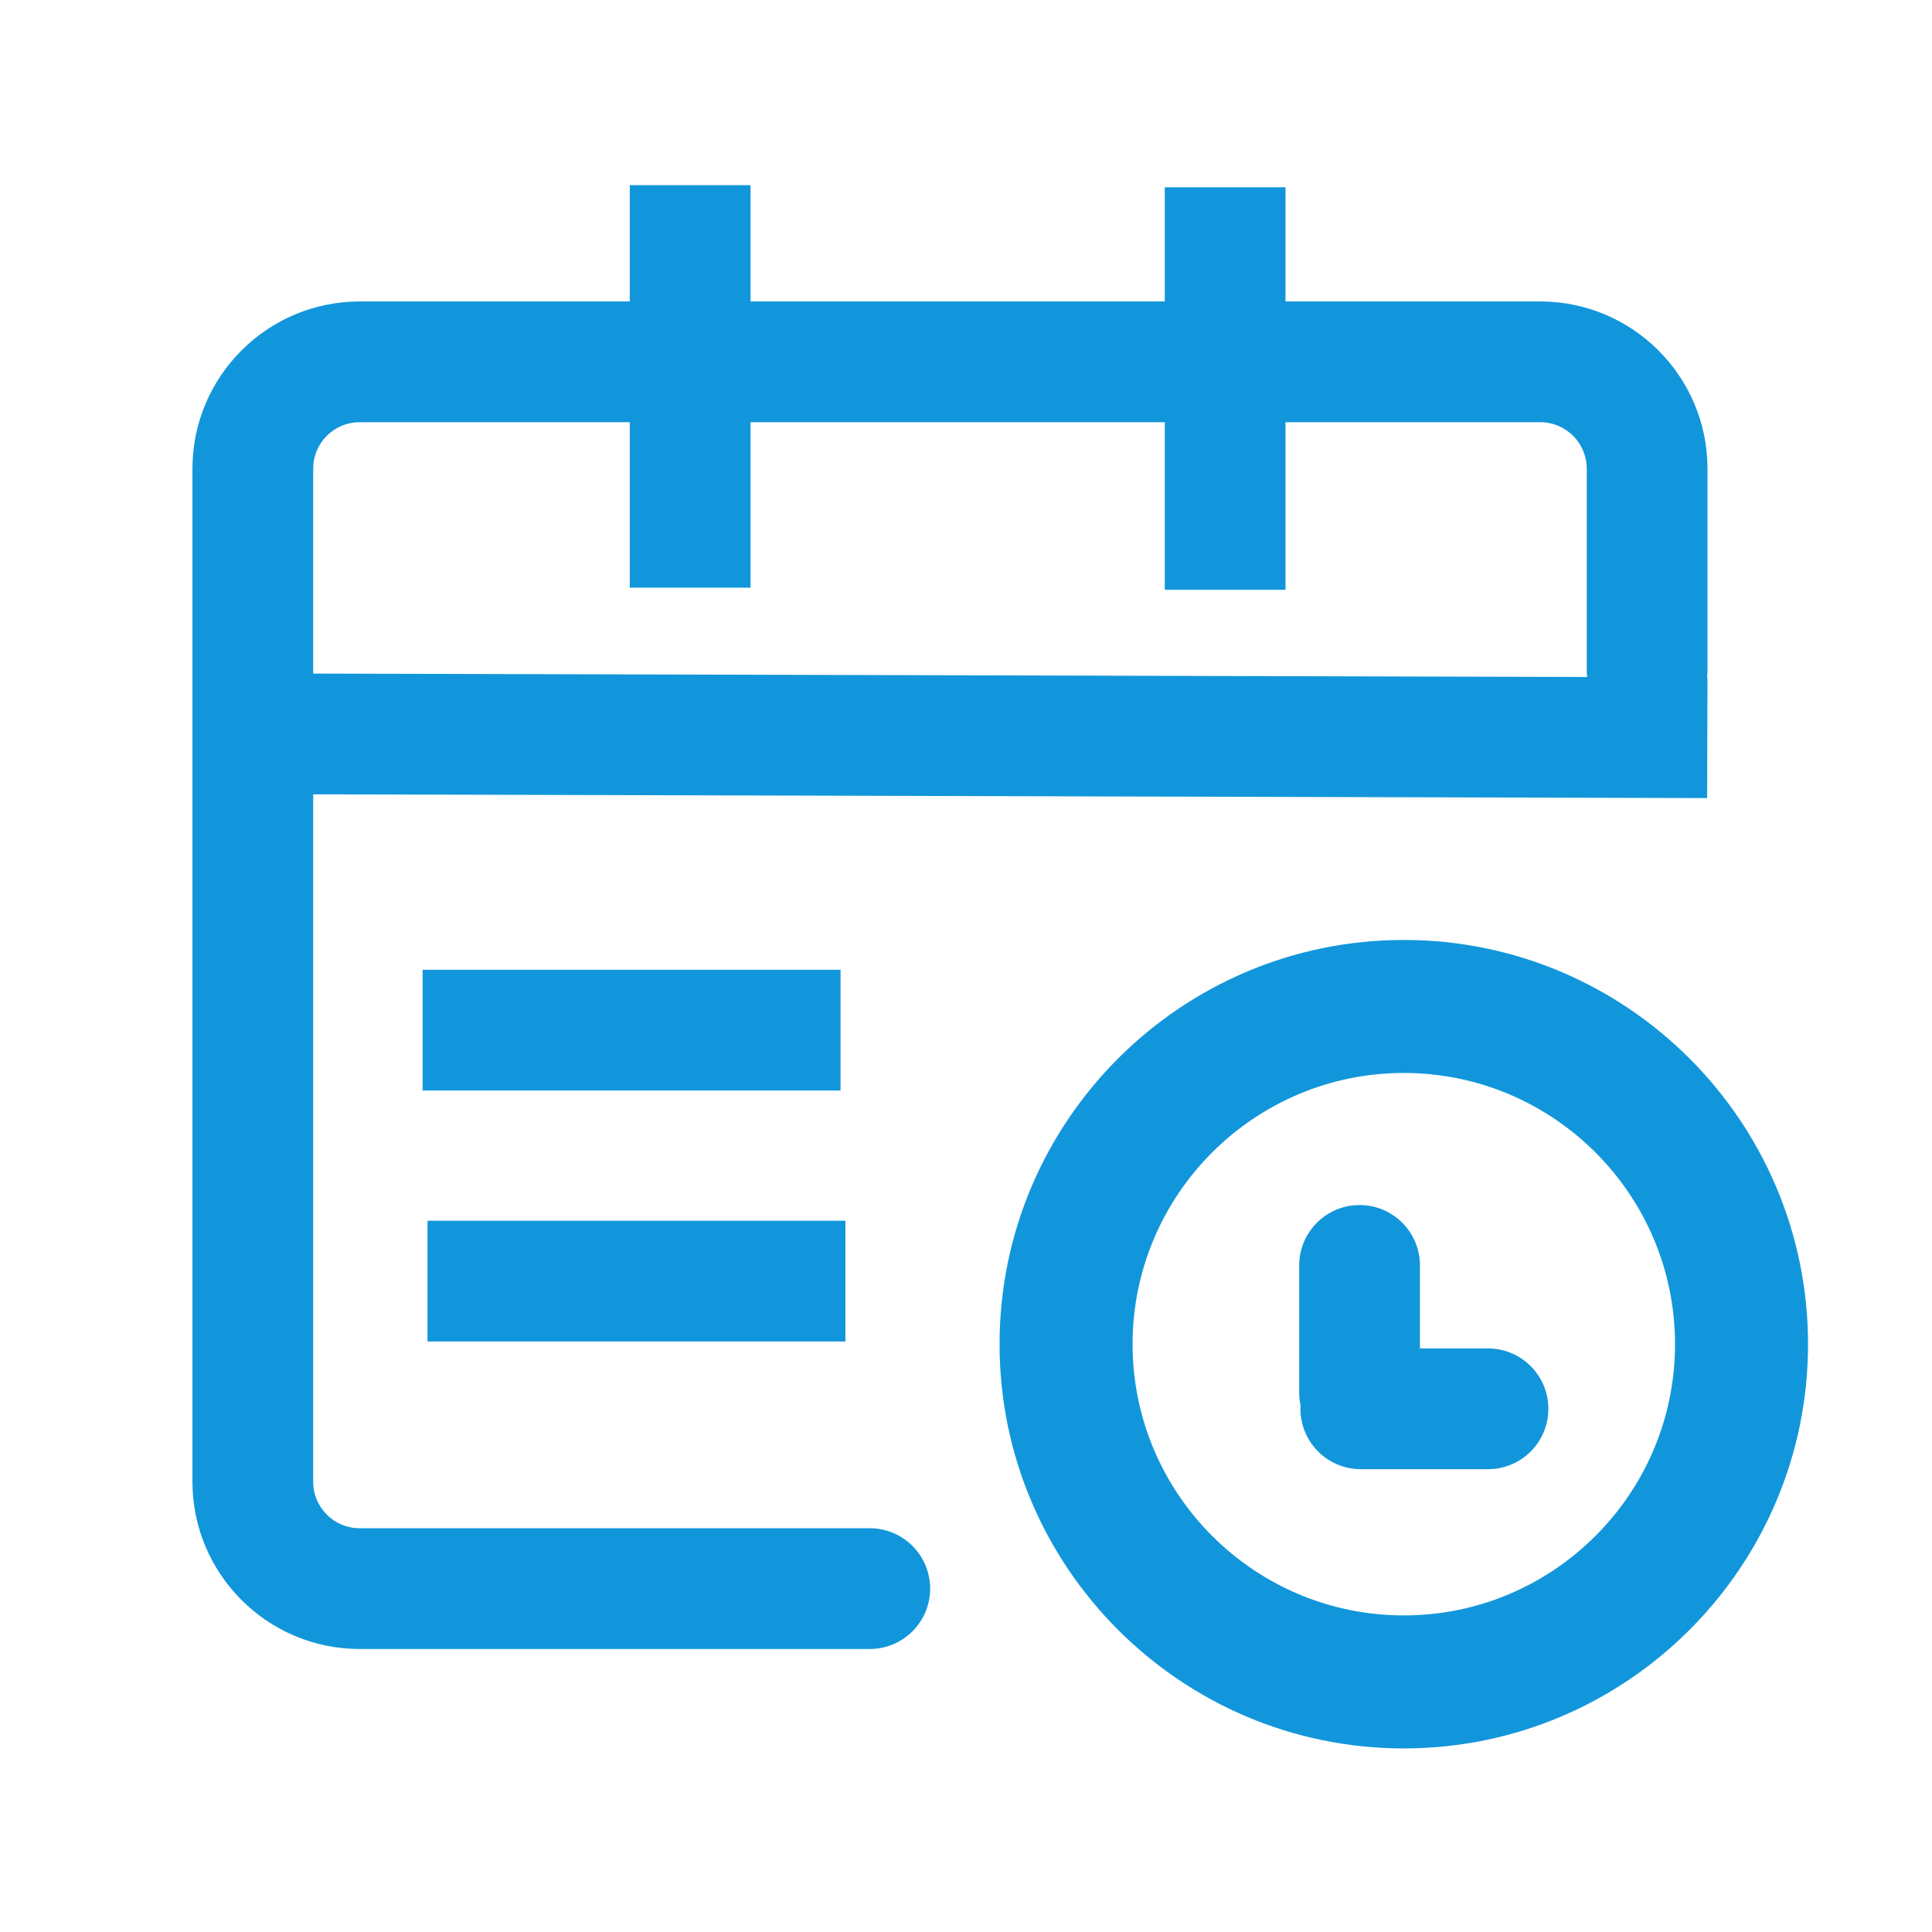 <?xml version="1.0" standalone="no"?><!DOCTYPE svg PUBLIC "-//W3C//DTD SVG 1.1//EN" "http://www.w3.org/Graphics/SVG/1.1/DTD/svg11.dtd"><svg t="1697419568193" class="icon" viewBox="0 0 1024 1024" version="1.1" xmlns="http://www.w3.org/2000/svg" p-id="4068" xmlns:xlink="http://www.w3.org/1999/xlink" width="200" height="200"><path d="M788.67 778.7h-67.409c-17.673 0-32-14.327-32-32s14.327-32 32-32h67.409c17.673 0 32 14.327 32 32s-14.327 32-32 32zM461 874H190.608C141.75 874 102 834.25 102 785.392v-537c0-48.859 39.75-88.608 88.608-88.608h625.784c48.859 0 88.608 39.75 88.608 88.608V355c0 17.673-14.327 32-32 32s-32-14.327-32-32V248.392c0-13.569-11.039-24.608-24.608-24.608H190.608c-13.569 0-24.608 11.039-24.608 24.608v537C166 798.961 177.039 810 190.608 810H461c17.673 0 32 14.327 32 32s-14.327 32-32 32z" fill="#1296db" p-id="4069"></path><path d="M744.045 926.7c-118.141 0-214.254-96.114-214.254-214.254s96.114-214.254 214.254-214.254S958.3 594.305 958.3 712.446 862.186 926.7 744.045 926.7z m0-358.008c-79.266 0-143.754 64.488-143.754 143.754S664.779 856.2 744.045 856.2s143.754-64.488 143.754-143.754-64.487-143.754-143.754-143.754z" fill="#1296db" p-id="4070"></path><path d="M720.6 770.108c-17.673 0-32-14.327-32-32V670.7c0-17.673 14.327-32 32-32s32 14.327 32 32v67.408c0 17.673-14.328 32-32 32zM162.817 420.998l0.173-64 742.003 2.004-0.173 64zM333.794 98.152h64v213.335h-64zM617.354 99.264h64v213.335h-64zM224 514h221.511v64H224zM226.576 647h221.511v64H226.576z" fill="#1296db" p-id="4071"></path></svg>